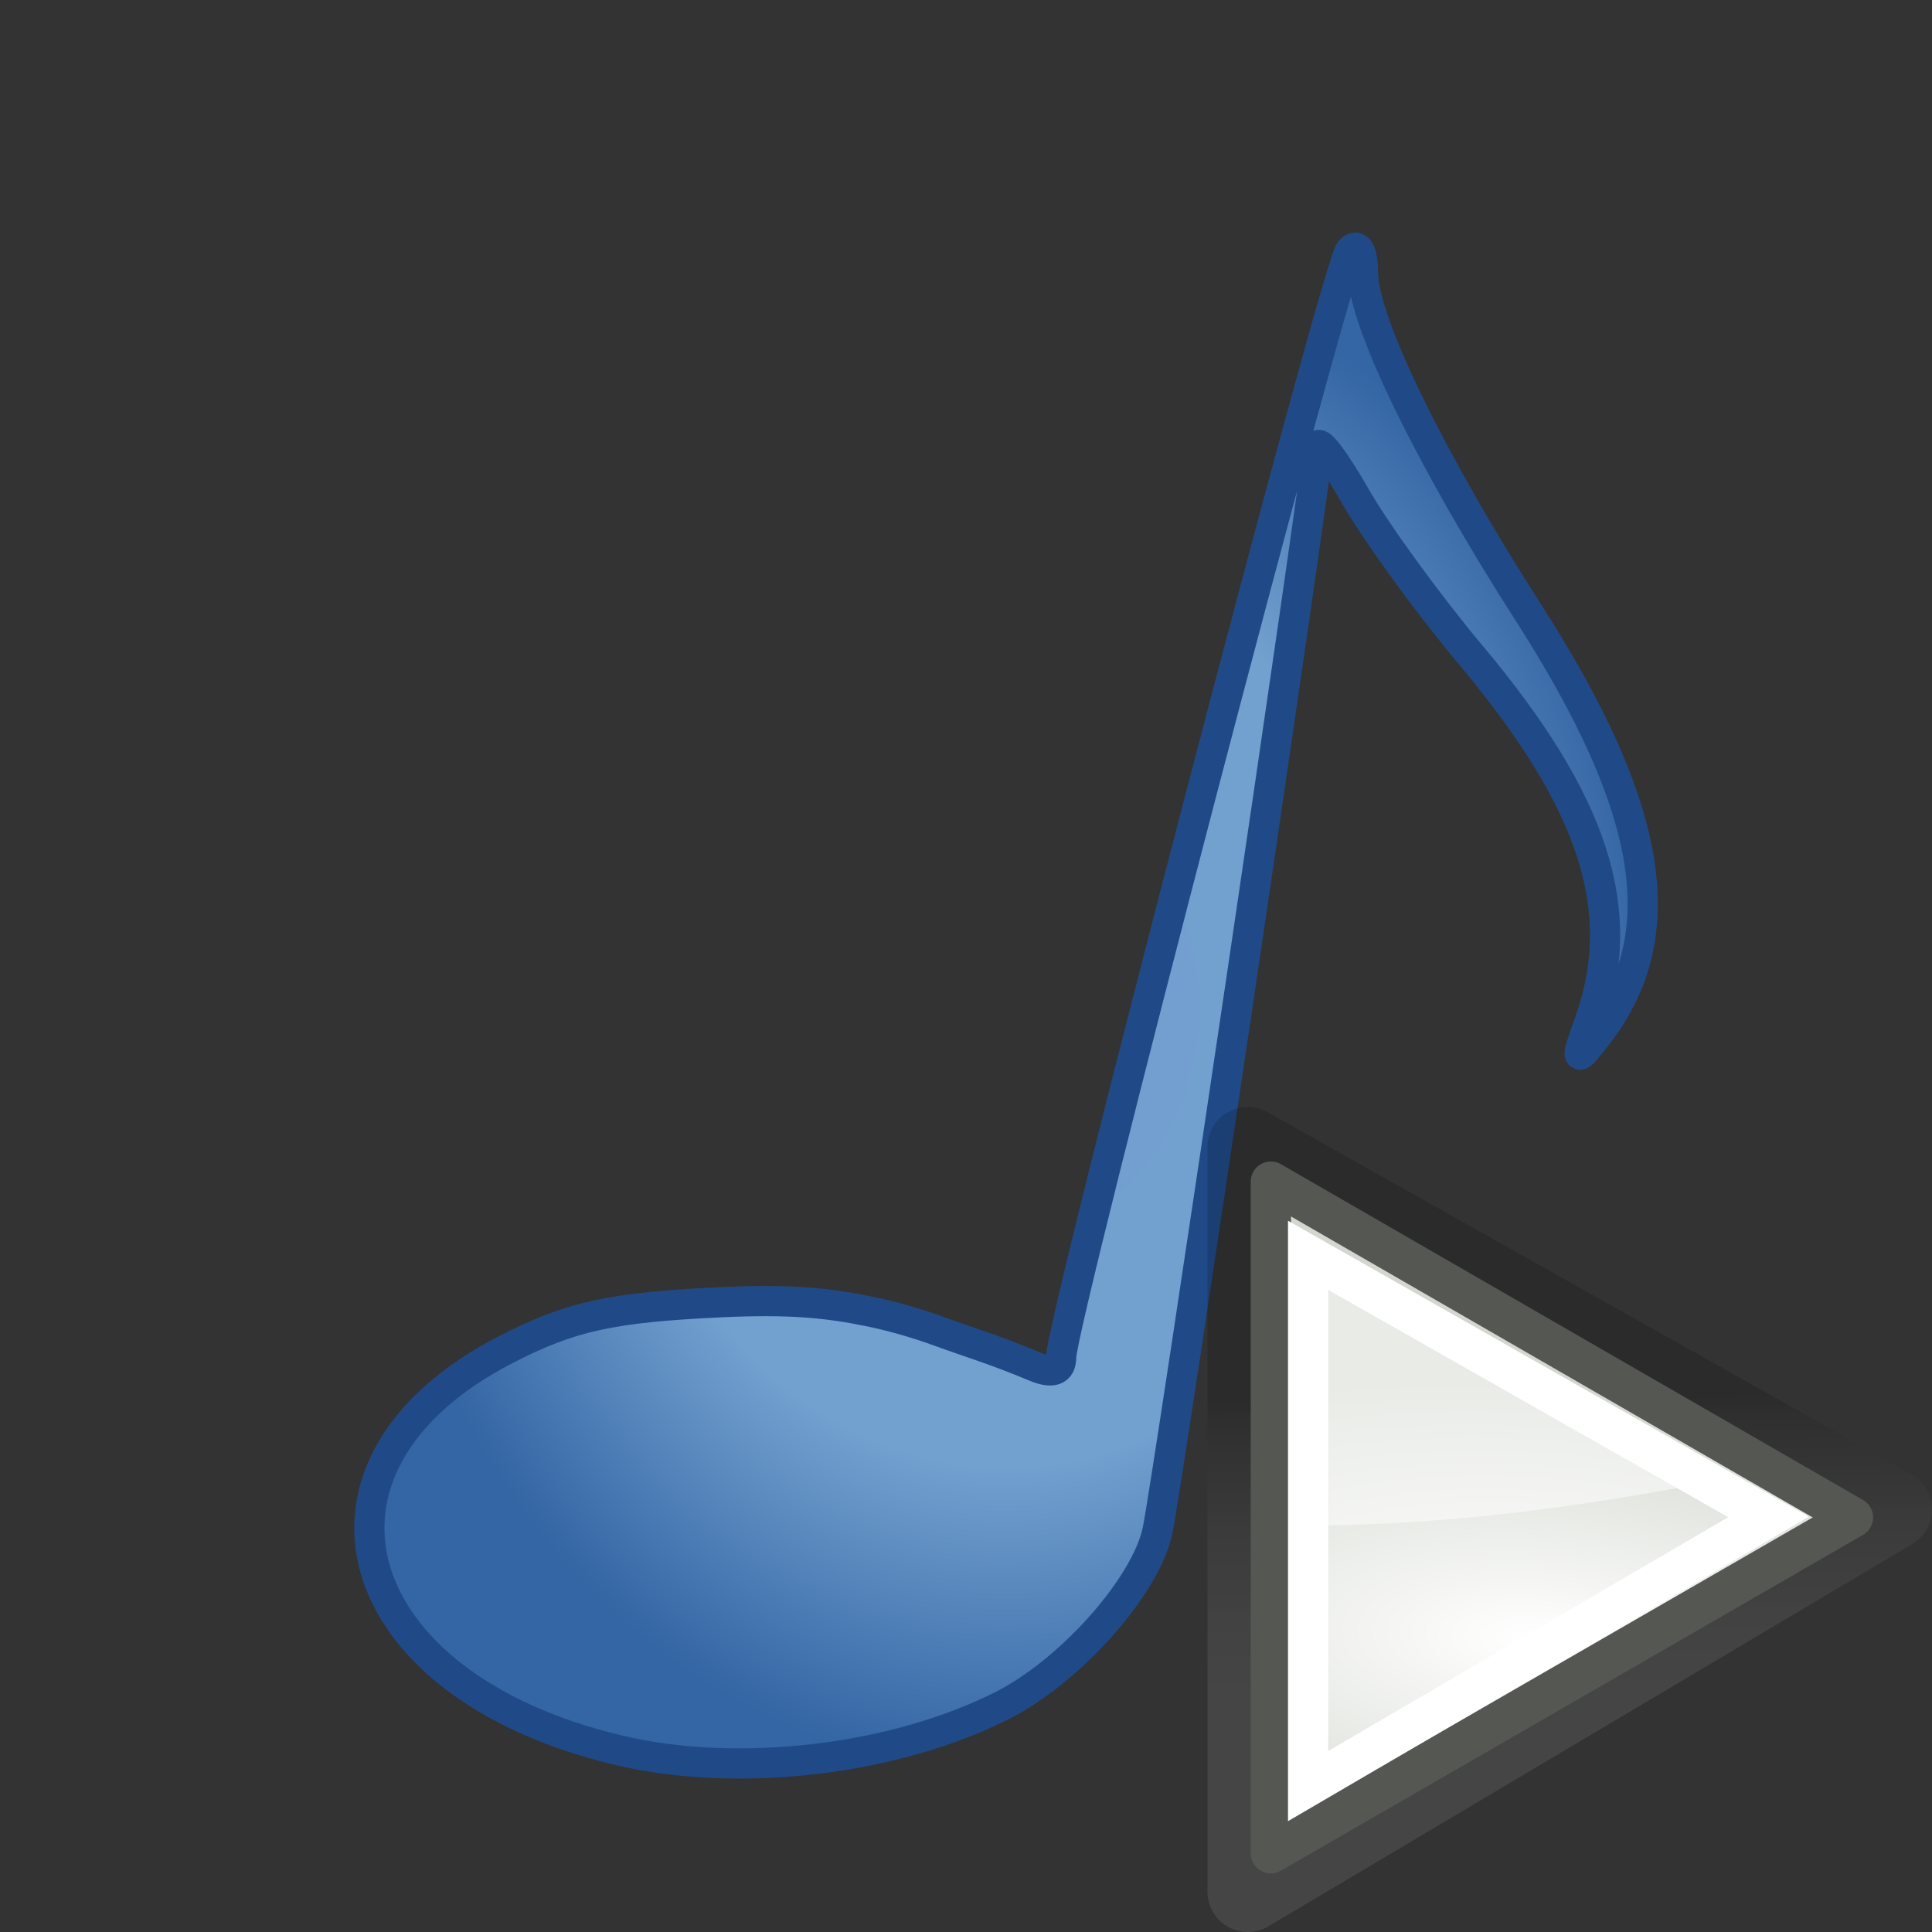 <?xml version="1.0" encoding="UTF-8" standalone="no"?>
<!-- Created with Inkscape (http://www.inkscape.org/) -->
<svg
   xmlns:dc="http://purl.org/dc/elements/1.1/"
   xmlns:cc="http://creativecommons.org/ns#"
   xmlns:rdf="http://www.w3.org/1999/02/22-rdf-syntax-ns#"
   xmlns:svg="http://www.w3.org/2000/svg"
   xmlns="http://www.w3.org/2000/svg"
   xmlns:xlink="http://www.w3.org/1999/xlink"
   xmlns:sodipodi="http://sodipodi.sourceforge.net/DTD/sodipodi-0.dtd"
   xmlns:inkscape="http://www.inkscape.org/namespaces/inkscape"
   id="svg2403"
   sodipodi:version="0.32"
   inkscape:version="0.46"
   width="48"
   height="48"
   version="1.0"
   sodipodi:docname="sonata_play.svg"
   inkscape:output_extension="org.inkscape.output.svg.inkscape"
   inkscape:export-filename="/home/nick/tango/tangoish-kde/pixmaps/128x128/apps/sonata_play.png"
   inkscape:export-xdpi="240"
   inkscape:export-ydpi="240">
  <rect width="100%" height="100%" fill="#333333" stroke="none"/>
  <defs
     id="defs2406">
    <linearGradient
       id="linearGradient2691"
       inkscape:collect="always">
      <stop
         id="stop2693"
         offset="0"
         style="stop-color:#ffffff;stop-opacity:1" />
      <stop
         id="stop2695"
         offset="1"
         style="stop-color:#d3d7cf" />
    </linearGradient>
    <radialGradient
       inkscape:collect="always"
       xlink:href="#linearGradient2691"
       id="radialGradient2550"
       gradientUnits="userSpaceOnUse"
       gradientTransform="matrix(5.324342e-2,-0.836,2.019,0.129,-151.919,108.077)"
       cx="107.588"
       cy="83.991"
       fx="107.588"
       fy="83.991"
       r="12.552" />
    <linearGradient
       id="linearGradient2580">
      <stop
         id="stop2582"
         offset="0"
         style="stop-color:#ffffff;stop-opacity:0.598;" />
      <stop
         id="stop2584"
         offset="1"
         style="stop-color:#000000;stop-opacity:1;" />
    </linearGradient>
    <linearGradient
       inkscape:collect="always"
       xlink:href="#linearGradient2580"
       id="linearGradient2578"
       gradientUnits="userSpaceOnUse"
       gradientTransform="matrix(1.027,0,0,1.027,-48.087,-75.5)"
       x1="74.307"
       y1="103.856"
       x2="74.174"
       y2="91.843" />
    <linearGradient
       id="linearGradient3149">
      <stop
         style="stop-color:#729fcf;stop-opacity:1;"
         offset="0"
         id="stop3151" />
      <stop
         id="stop3159"
         offset="0.6"
         style="stop-color:#72a0cf;stop-opacity:1;" />
      <stop
         style="stop-color:#3465a4;stop-opacity:1;"
         offset="1"
         id="stop3153" />
    </linearGradient>
    <inkscape:perspective
       sodipodi:type="inkscape:persp3d"
       inkscape:vp_x="0 : 526.18109 : 1"
       inkscape:vp_y="0 : 1000 : 0"
       inkscape:vp_z="744.09448 : 526.18109 : 1"
       inkscape:persp3d-origin="372.04724 : 350.78739 : 1"
       id="perspective2410" />
    <radialGradient
       inkscape:collect="always"
       xlink:href="#linearGradient3149"
       id="radialGradient3157"
       cx="65.347"
       cy="67.562"
       fx="65.347"
       fy="67.562"
       r="42.681"
       gradientTransform="matrix(0.375,0,0,0.446,0.489,-5.121)"
       gradientUnits="userSpaceOnUse" />
  </defs>
  <sodipodi:namedview
     inkscape:window-height="934"
     inkscape:window-width="896"
     inkscape:pageshadow="2"
     inkscape:pageopacity="0.0"
     guidetolerance="10.0"
     gridtolerance="50"
     objecttolerance="10.0"
     borderopacity="1.0"
     bordercolor="#666666"
     pagecolor="#ffffff"
     id="base"
     showgrid="false"
     inkscape:zoom="4.0000001"
     inkscape:cx="16.085679"
     inkscape:cy="28.142136"
     inkscape:window-x="56"
     inkscape:window-y="12"
     inkscape:current-layer="svg2403"
     borderlayer="true"
     inkscape:snap-bbox="true"
     inkscape:snap-nodes="false">
    <inkscape:grid
       type="xygrid"
       id="grid3785"
       visible="true"
       enabled="true" />
  </sodipodi:namedview>
  <path
     style="fill:url(#radialGradient3157);fill-opacity:1;stroke:#204a87;stroke-width:0.75;stroke-opacity:1;stroke-miterlimit:4;stroke-dasharray:none"
     d="M 15.39,43.489 C 8.542,41.875 6.991,36.398 12.569,33.529 C 14.178,32.701 15.188,32.48 17.927,32.353 C 19.602,32.275 20.553,32.367 21.587,32.58 C 22.105,32.686 22.711,32.849 23.363,33.088 C 24.015,33.328 24.725,33.538 25.708,33.951 C 26.145,34.135 26.364,34.058 26.364,33.722 C 26.364,32.822 33.213,6.596 33.544,6.228 C 33.731,6.02 33.864,6.255 33.865,6.791 C 33.865,7.985 35.551,11.446 37.966,15.209 C 41.093,20.081 41.609,23.234 39.685,25.716 C 39.143,26.417 39.131,26.399 39.487,25.404 C 40.479,22.627 39.613,19.94 36.547,16.281 C 35.485,15.014 34.196,13.242 33.682,12.343 C 33.169,11.444 32.746,10.885 32.744,11.1 C 32.737,11.65 29.027,36.729 28.761,38.018 C 28.476,39.398 26.602,41.512 24.9,42.373 C 22.211,43.732 18.348,44.186 15.39,43.489 z"
     id="path2416"
     sodipodi:nodetypes="cssssssssssssssssc" />
  <g
     id="g4794">
    <g
       inkscape:r_cy="true"
       inkscape:r_cx="true"
       transform="matrix(0.6,0,0,0.6,24.075,23.357)"
       id="g2541"
       style="display:inline">
      <path
         sodipodi:nodetypes="cccc"
         id="path2576"
         d="M 11.541,39.406 L 11.541,8.572 L 38.208,23.572 L 11.541,39.406 z"
         style="opacity:0.15;fill:none;fill-opacity:1;fill-rule:evenodd;stroke:url(#linearGradient2578);stroke-width:3.333;stroke-linecap:square;stroke-linejoin:round;marker:none;marker-start:none;marker-mid:none;marker-end:none;stroke-miterlimit:4;stroke-dasharray:none;stroke-dashoffset:0;stroke-opacity:1;visibility:visible;display:inline;overflow:visible"
         inkscape:r_cx="true"
         inkscape:r_cy="true" />
      <path
         inkscape:r_cy="true"
         inkscape:r_cx="true"
         style="fill:url(#radialGradient2550);fill-opacity:1;fill-rule:evenodd;stroke:none;stroke-width:1;stroke-linecap:square;stroke-linejoin:round;marker:none;marker-start:none;marker-mid:none;marker-end:none;stroke-miterlimit:4;stroke-dasharray:none;stroke-dashoffset:0;stroke-opacity:1;visibility:visible;display:inline;overflow:visible"
         d="M 12.499,37.811 L 12.499,10 L 36.603,23.906 L 12.499,37.811 z"
         id="path3375"
         sodipodi:nodetypes="cccc" />
      <path
         inkscape:r_cy="true"
         inkscape:r_cx="true"
         style="fill:none;fill-opacity:1;fill-rule:evenodd;stroke:#555753;stroke-width:1.667;stroke-linecap:square;stroke-linejoin:round;marker:none;marker-start:none;marker-mid:none;marker-end:none;stroke-miterlimit:4;stroke-dasharray:none;stroke-dashoffset:0;stroke-opacity:1;visibility:visible;display:inline;overflow:visible"
         d="M 12.499,37.811 L 12.499,10 L 36.603,23.906 L 12.499,37.811 z"
         id="path2479"
         sodipodi:nodetypes="cccc" />
      <path
         style="opacity:0.5;fill:#ffffff;fill-opacity:1;fill-rule:nonzero;stroke:none;stroke-width:2;stroke-linecap:round;stroke-linejoin:round;marker:none;marker-start:none;marker-mid:none;marker-end:none;stroke-miterlimit:10;stroke-dasharray:none;stroke-dashoffset:0;stroke-opacity:1;visibility:visible;display:block;overflow:visible"
         d="M 13.938,12.562 L 13.938,24.25 C 18.207,24.205 23.102,23.904 31,22.375 L 13.938,12.562 z"
         id="path2339"
         inkscape:r_cx="true"
         inkscape:r_cy="true"
         sodipodi:nodetypes="cccc" />
    </g>
    <path
       sodipodi:nodetypes="cccc"
       inkscape:r_cy="true"
       inkscape:r_cx="true"
       id="path2574"
       d="M 32.5,31.188 L 32.5,44.375 L 43.938,37.688 L 32.5,31.188 z"
       style="opacity:1;fill:none;fill-opacity:1;fill-rule:nonzero;stroke:#ffffff;stroke-width:1;stroke-linecap:butt;stroke-linejoin:miter;marker:none;marker-start:none;marker-mid:none;marker-end:none;stroke-miterlimit:10;stroke-dasharray:none;stroke-dashoffset:0;stroke-opacity:1;visibility:visible;display:block;overflow:visible" />
  </g>
</svg>
